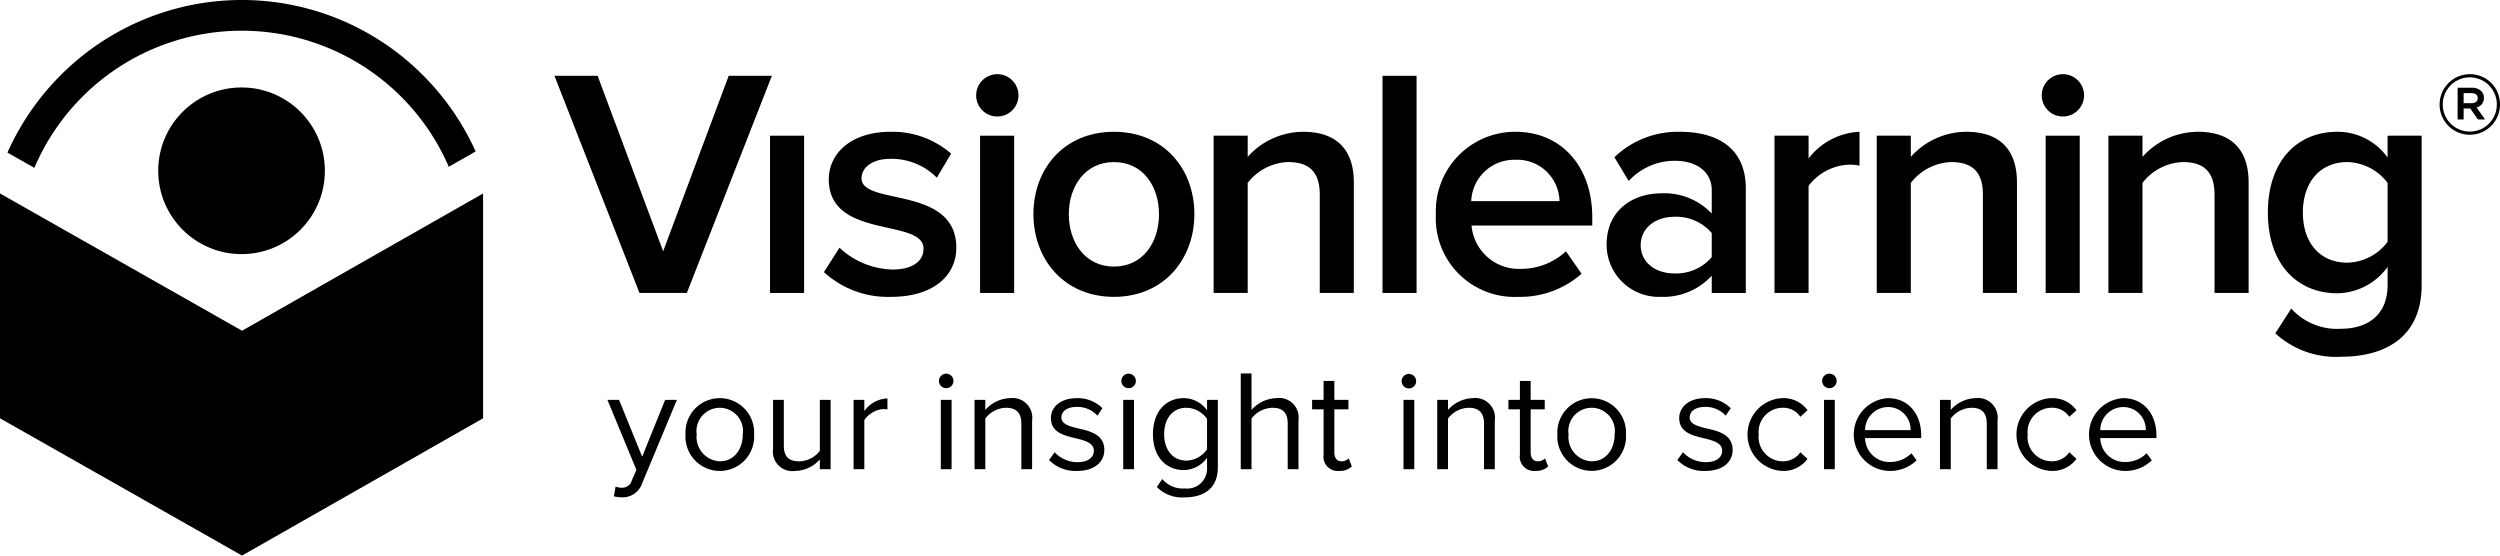 <svg xmlns="http://www.w3.org/2000/svg" width="270" height="60" viewBox="0 0 270 60">
  <g>
    <circle cx="26.087" cy="18.445" r="9"/>
    <polygon points="0 20.895 0 45.177 26.138 60 52.173 45.177 52.173 20.895 26.138 35.718 0 20.895"/>
    <path d="M3.713,18.128a24.347,24.347,0,0,1,44.754-.115l2.229-1.271.672-.386a27.816,27.816,0,0,0-5.674-8.219,27.622,27.622,0,0,0-39.157,0A27.785,27.785,0,0,0,.805,16.48l.46.261Z"/>
  </g>
  <g>
    <polygon points="74.18 31.639 83.362 8.186 78.7 8.186 71.621 27.138 64.542 8.186 59.881 8.186 69.064 31.639 74.18 31.639"/>
    <rect x="83.163" y="14.655" width="3.679" height="16.984"/>
    <path d="M93.048,19.261c0-1.195,1.192-2.108,3.119-2.108a6.89,6.89,0,0,1,5.012,2.039l1.542-2.602a9.649,9.649,0,0,0-6.553-2.356c-4.275,0-6.659,2.357-6.659,5.135,0,6.539,10.233,4.149,10.233,7.489,0,1.335-1.156,2.25-3.365,2.25a8.679,8.679,0,0,1-5.711-2.355L88.983,29.388A10.235,10.235,0,0,0,96.237,32.06c4.557,0,7.045-2.287,7.045-5.309C103.281,20.001,93.048,22.251,93.048,19.261Z"/>
    <path d="M107.705,12.581a2.285,2.285,0,1,0-2.279-2.285A2.276,2.276,0,0,0,107.705,12.581Z"/>
    <rect x="105.848" y="14.655" width="3.68" height="16.984"/>
    <path d="M120.302,14.233c-5.398,0-8.692,4.008-8.692,8.896,0,4.853,3.294,8.932,8.692,8.932s8.69-4.079,8.69-8.932C128.992,18.24,125.698,14.233,120.302,14.233Zm0,14.556c-3.119,0-4.871-2.636-4.871-5.66,0-2.988,1.751-5.625,4.871-5.625,3.155,0,4.87,2.636,4.87,5.625C125.172,26.154,123.456,28.79,120.302,28.789Z"/>
    <path d="M134.75,19.754a5.768,5.768,0,0,1,4.35-2.25c2.067,0,3.434.844,3.434,3.517V31.639h3.678V19.683c0-3.48-1.822-5.449-5.468-5.449a8.061,8.061,0,0,0-5.993,2.708V14.655h-3.679V31.639h3.679V19.754Z"/>
    <rect x="149.312" y="8.186" width="3.678" height="23.453"/>
    <path d="M164.289,29.036a5.127,5.127,0,0,1-5.363-4.677h13.038v-.914c0-5.344-3.224-9.212-8.305-9.212a8.57,8.57,0,0,0-8.586,8.896,8.502,8.502,0,0,0,8.866,8.932,10.009,10.009,0,0,0,6.869-2.497l-1.685-2.427A7.085,7.085,0,0,1,164.289,29.036Zm-.664-11.778a4.563,4.563,0,0,1,4.8,4.466H158.893A4.638,4.638,0,0,1,163.625,17.258Z"/>
    <path d="M184.868,29.775v1.864h-.001v.004h3.679V20.354c0-4.536-3.295-6.118-7.08-6.118a9.893,9.893,0,0,0-7.111,2.743l1.543,2.567a6.761,6.761,0,0,1,5.013-2.18c2.312,0,3.958,1.197,3.958,3.164v2.533a7.056,7.056,0,0,0-5.501-2.181c-2.771,0-5.854,1.617-5.854,5.554a5.642,5.642,0,0,0,5.854,5.624A7.11,7.11,0,0,0,184.868,29.775Zm-7.675-3.306c0-1.828,1.58-3.057,3.646-3.057a5.039,5.039,0,0,1,4.029,1.758v2.602a5.043,5.043,0,0,1-4.029,1.758C178.772,29.529,177.193,28.332,177.193,26.469Z"/>
    <path d="M195.327,20.07a5.767,5.767,0,0,1,4.38-2.285,5.048,5.048,0,0,1,1.121.105V14.233a7.34,7.34,0,0,0-5.501,2.885V14.655h-3.681V31.639h3.681Z"/>
    <path d="M214.154,31.639h3.677V19.683c0-3.48-1.823-5.449-5.47-5.449a8.063,8.063,0,0,0-5.991,2.708V14.655h-3.683V31.639h3.683V19.754a5.766,5.766,0,0,1,4.346-2.25c2.07,0,3.438.844,3.438,3.517V31.639Z"/>
    <path d="M222.787,12.581a2.285,2.285,0,1,0-2.278-2.285A2.28,2.28,0,0,0,222.787,12.581Z"/>
    <rect x="220.932" y="14.655" width="3.679" height="16.984"/>
    <path d="M237.378,14.234a8.049,8.049,0,0,0-5.989,2.708V14.655H227.708V31.639h3.681V19.754a5.76,5.76,0,0,1,4.345-2.25c2.069,0,3.436.844,3.436,3.517V31.639h3.68V19.683C242.848,16.203,241.023,14.234,237.378,14.234Z"/>
    <path d="M257.861,17.011a6.642,6.642,0,0,0-5.431-2.777c-4.385,0-7.5,3.199-7.5,8.719,0,5.592,3.188,8.72,7.5,8.72a6.808,6.808,0,0,0,5.431-2.848v1.934c0,3.621-2.594,4.746-5.01,4.746a6.665,6.665,0,0,1-5.397-2.181l-1.72,2.674a9.68,9.68,0,0,0,7.117,2.531c4.133,0,8.688-1.651,8.688-7.77V14.655h-3.681v2.356h.002Zm0,9.11a5.613,5.613,0,0,1-4.345,2.25c-2.949,0-4.806-2.146-4.806-5.417s1.86-5.449,4.806-5.449a5.614,5.614,0,0,1,4.345,2.25Z"/>
    <path d="M266.75,8.011a3.273,3.273,0,0,0-3.272,3.272v.018A3.261,3.261,0,1,0,270,11.283v-.019A3.239,3.239,0,0,0,266.75,8.011Zm2.906,3.272A2.918,2.918,0,1,1,263.82,11.3v-.018a2.918,2.918,0,1,1,5.836-.019v.019Z"/>
    <path d="M268.259,10.578V10.56a.947.947,0,0,0-.278-.713,1.407,1.407,0,0,0-1.035-.372h-1.522V12.9h.649V11.716h.713l.828,1.184h.772l-.918-1.292A1.017,1.017,0,0,0,268.259,10.578Zm-1.34.568-.847-.002V10.06h.847c.423,0,.677.19.677.532v.021C267.596,10.939,267.342,11.146,266.919,11.146Z"/>
  </g>
  <g>
    <path d="M66.486,52.55a1.786,1.786,0,0,0,.636.124,1.077,1.077,0,0,0,1.116-.791l.496-1.131-3.132-7.566h1.256l2.496,6.139,2.48-6.139h1.271l-3.751,9.007a2.227,2.227,0,0,1-2.202,1.519,3.774,3.774,0,0,1-.853-.108Z"/>
    <path d="M74.034,46.922a3.711,3.711,0,1,1,7.41,0,3.712,3.712,0,1,1-7.41,0Zm6.186,0a2.515,2.515,0,1,0-4.977,0A2.62,2.62,0,0,0,77.74,49.821C79.336,49.821,80.22,48.457,80.22,46.922Z"/>
    <path d="M88.543,50.674V49.62a3.663,3.663,0,0,1-2.667,1.24A2.106,2.106,0,0,1,83.49,48.472V43.186h1.163v4.93c0,1.318.666,1.706,1.674,1.706A2.865,2.865,0,0,0,88.543,48.69V43.186h1.163v7.488Z"/>
    <path d="M92.185,50.674V43.186h1.163v1.209a3.183,3.183,0,0,1,2.496-1.364v1.194a2.053,2.053,0,0,0-.465-.046,2.739,2.739,0,0,0-2.031,1.194v5.302Z"/>
    <path d="M101.406,41.14a.783.783,0,0,1,1.566,0,.783.783,0,1,1-1.566,0Zm.202,9.534V43.186h1.163v7.488Z"/>
    <path d="M110.305,50.674V45.775c0-1.318-.667-1.736-1.674-1.736a2.893,2.893,0,0,0-2.217,1.163v5.473h-1.163V43.186h1.163v1.085A3.716,3.716,0,0,1,109.08,43a2.128,2.128,0,0,1,2.387,2.418v5.255Z"/>
    <path d="M113.9,48.845a3.393,3.393,0,0,0,2.465,1.07c1.147,0,1.768-.511,1.768-1.24,0-.822-.915-1.085-1.922-1.333-1.271-.295-2.713-.636-2.713-2.186,0-1.163,1.008-2.155,2.791-2.155a3.79,3.79,0,0,1,2.775,1.085l-.542.806a2.918,2.918,0,0,0-2.232-.946c-1.024,0-1.659.465-1.659,1.132,0,.729.853.962,1.83,1.194,1.302.294,2.806.666,2.806,2.325,0,1.256-1.008,2.264-2.946,2.264a3.983,3.983,0,0,1-3.023-1.178Z"/>
    <path d="M121.107,41.14a.783.783,0,0,1,1.566,0,.783.783,0,1,1-1.566,0Zm.202,9.534V43.186h1.163v7.488Z"/>
    <path d="M125.525,51.728a2.859,2.859,0,0,0,2.434,1.023,2.144,2.144,0,0,0,2.403-2.248v-1.07a3.127,3.127,0,0,1-2.512,1.333c-1.953,0-3.333-1.457-3.333-3.876,0-2.403,1.364-3.891,3.333-3.891a3.103,3.103,0,0,1,2.512,1.318V43.186h1.163v7.271c0,2.48-1.736,3.256-3.565,3.256a3.825,3.825,0,0,1-3.023-1.116Zm4.837-6.48a2.759,2.759,0,0,0-2.232-1.209c-1.504,0-2.403,1.194-2.403,2.853,0,1.643.899,2.853,2.403,2.853a2.772,2.772,0,0,0,2.232-1.225Z"/>
    <path d="M139.072,50.674v-4.93c0-1.318-.683-1.705-1.69-1.705a2.944,2.944,0,0,0-2.217,1.163v5.473h-1.163v-10.34h1.163v3.938A3.723,3.723,0,0,1,137.847,43a2.106,2.106,0,0,1,2.388,2.387v5.287Z"/>
    <path d="M142.947,49.108V44.209h-1.24v-1.023h1.24V41.14h1.163v2.046h1.519v1.023h-1.519V48.86c0,.558.248.961.759.961a1.124,1.124,0,0,0,.791-.31L146,50.38a1.901,1.901,0,0,1-1.395.48A1.532,1.532,0,0,1,142.947,49.108Z"/>
    <path d="M151.378,41.14a.783.783,0,0,1,1.565,0,.783.783,0,1,1-1.565,0Zm.201,9.534V43.186h1.163v7.488Z"/>
    <path d="M160.276,50.674V45.775c0-1.318-.667-1.736-1.674-1.736a2.89,2.89,0,0,0-2.217,1.163v5.473h-1.163V43.186h1.163v1.085A3.713,3.713,0,0,1,159.051,43a2.128,2.128,0,0,1,2.388,2.418v5.255Z"/>
    <path d="M164.15,49.108V44.209h-1.24v-1.023h1.24V41.14h1.163v2.046h1.519v1.023h-1.519V48.86c0,.558.248.961.76.961a1.123,1.123,0,0,0,.791-.31l.341.868a1.901,1.901,0,0,1-1.395.48A1.532,1.532,0,0,1,164.15,49.108Z"/>
    <path d="M168.195,46.922a3.711,3.711,0,1,1,7.411,0,3.712,3.712,0,1,1-7.411,0Zm6.186,0a2.515,2.515,0,1,0-4.976,0,2.62,2.62,0,0,0,2.496,2.899C173.497,49.821,174.381,48.457,174.381,46.922Z"/>
    <path d="M181.758,48.845a3.393,3.393,0,0,0,2.465,1.07c1.147,0,1.768-.511,1.768-1.24,0-.822-.914-1.085-1.922-1.333-1.272-.295-2.713-.636-2.713-2.186,0-1.163,1.007-2.155,2.79-2.155a3.79,3.79,0,0,1,2.775,1.085l-.543.806a2.916,2.916,0,0,0-2.232-.946c-1.023,0-1.659.465-1.659,1.132,0,.729.853.962,1.83,1.194,1.302.294,2.806.666,2.806,2.325,0,1.256-1.007,2.264-2.945,2.264a3.982,3.982,0,0,1-3.023-1.178Z"/>
    <path d="M192.469,43a3.206,3.206,0,0,1,2.744,1.302l-.775.713a2.22,2.22,0,0,0-1.907-.977,2.609,2.609,0,0,0-2.589,2.884,2.622,2.622,0,0,0,2.589,2.899,2.257,2.257,0,0,0,1.907-.977l.775.713a3.206,3.206,0,0,1-2.744,1.302,3.935,3.935,0,0,1,0-7.86Z"/>
    <path d="M196.792,41.14a.783.783,0,0,1,1.566,0,.783.783,0,1,1-1.566,0Zm.202,9.534V43.186h1.163v7.488Z"/>
    <path d="M203.892,43c2.263,0,3.597,1.767,3.597,4.015V47.31H201.427a2.638,2.638,0,0,0,2.697,2.589,3.275,3.275,0,0,0,2.31-.946l.558.759a4.068,4.068,0,0,1-2.977,1.147,3.935,3.935,0,0,1-.124-7.86Zm-2.465,3.457h4.914a2.427,2.427,0,0,0-2.465-2.496A2.498,2.498,0,0,0,201.427,46.457Z"/>
    <path d="M214.572,50.674V45.775c0-1.318-.667-1.736-1.674-1.736a2.893,2.893,0,0,0-2.217,1.163v5.473h-1.163V43.186H210.68v1.085A3.716,3.716,0,0,1,213.347,43a2.128,2.128,0,0,1,2.387,2.418v5.255Z"/>
    <path d="M221.515,43a3.206,3.206,0,0,1,2.744,1.302l-.775.713a2.22,2.22,0,0,0-1.907-.977,2.609,2.609,0,0,0-2.589,2.884,2.622,2.622,0,0,0,2.589,2.899,2.258,2.258,0,0,0,1.907-.977l.775.713a3.206,3.206,0,0,1-2.744,1.302,3.935,3.935,0,0,1,0-7.86Z"/>
    <path d="M229.296,43c2.263,0,3.597,1.767,3.597,4.015V47.31h-6.062a2.638,2.638,0,0,0,2.697,2.589,3.275,3.275,0,0,0,2.31-.946l.558.759A4.068,4.068,0,0,1,229.42,50.86a3.935,3.935,0,0,1-.124-7.86Zm-2.465,3.457h4.914a2.427,2.427,0,0,0-2.465-2.496A2.498,2.498,0,0,0,226.831,46.457Z"/>
  </g>
</svg>
